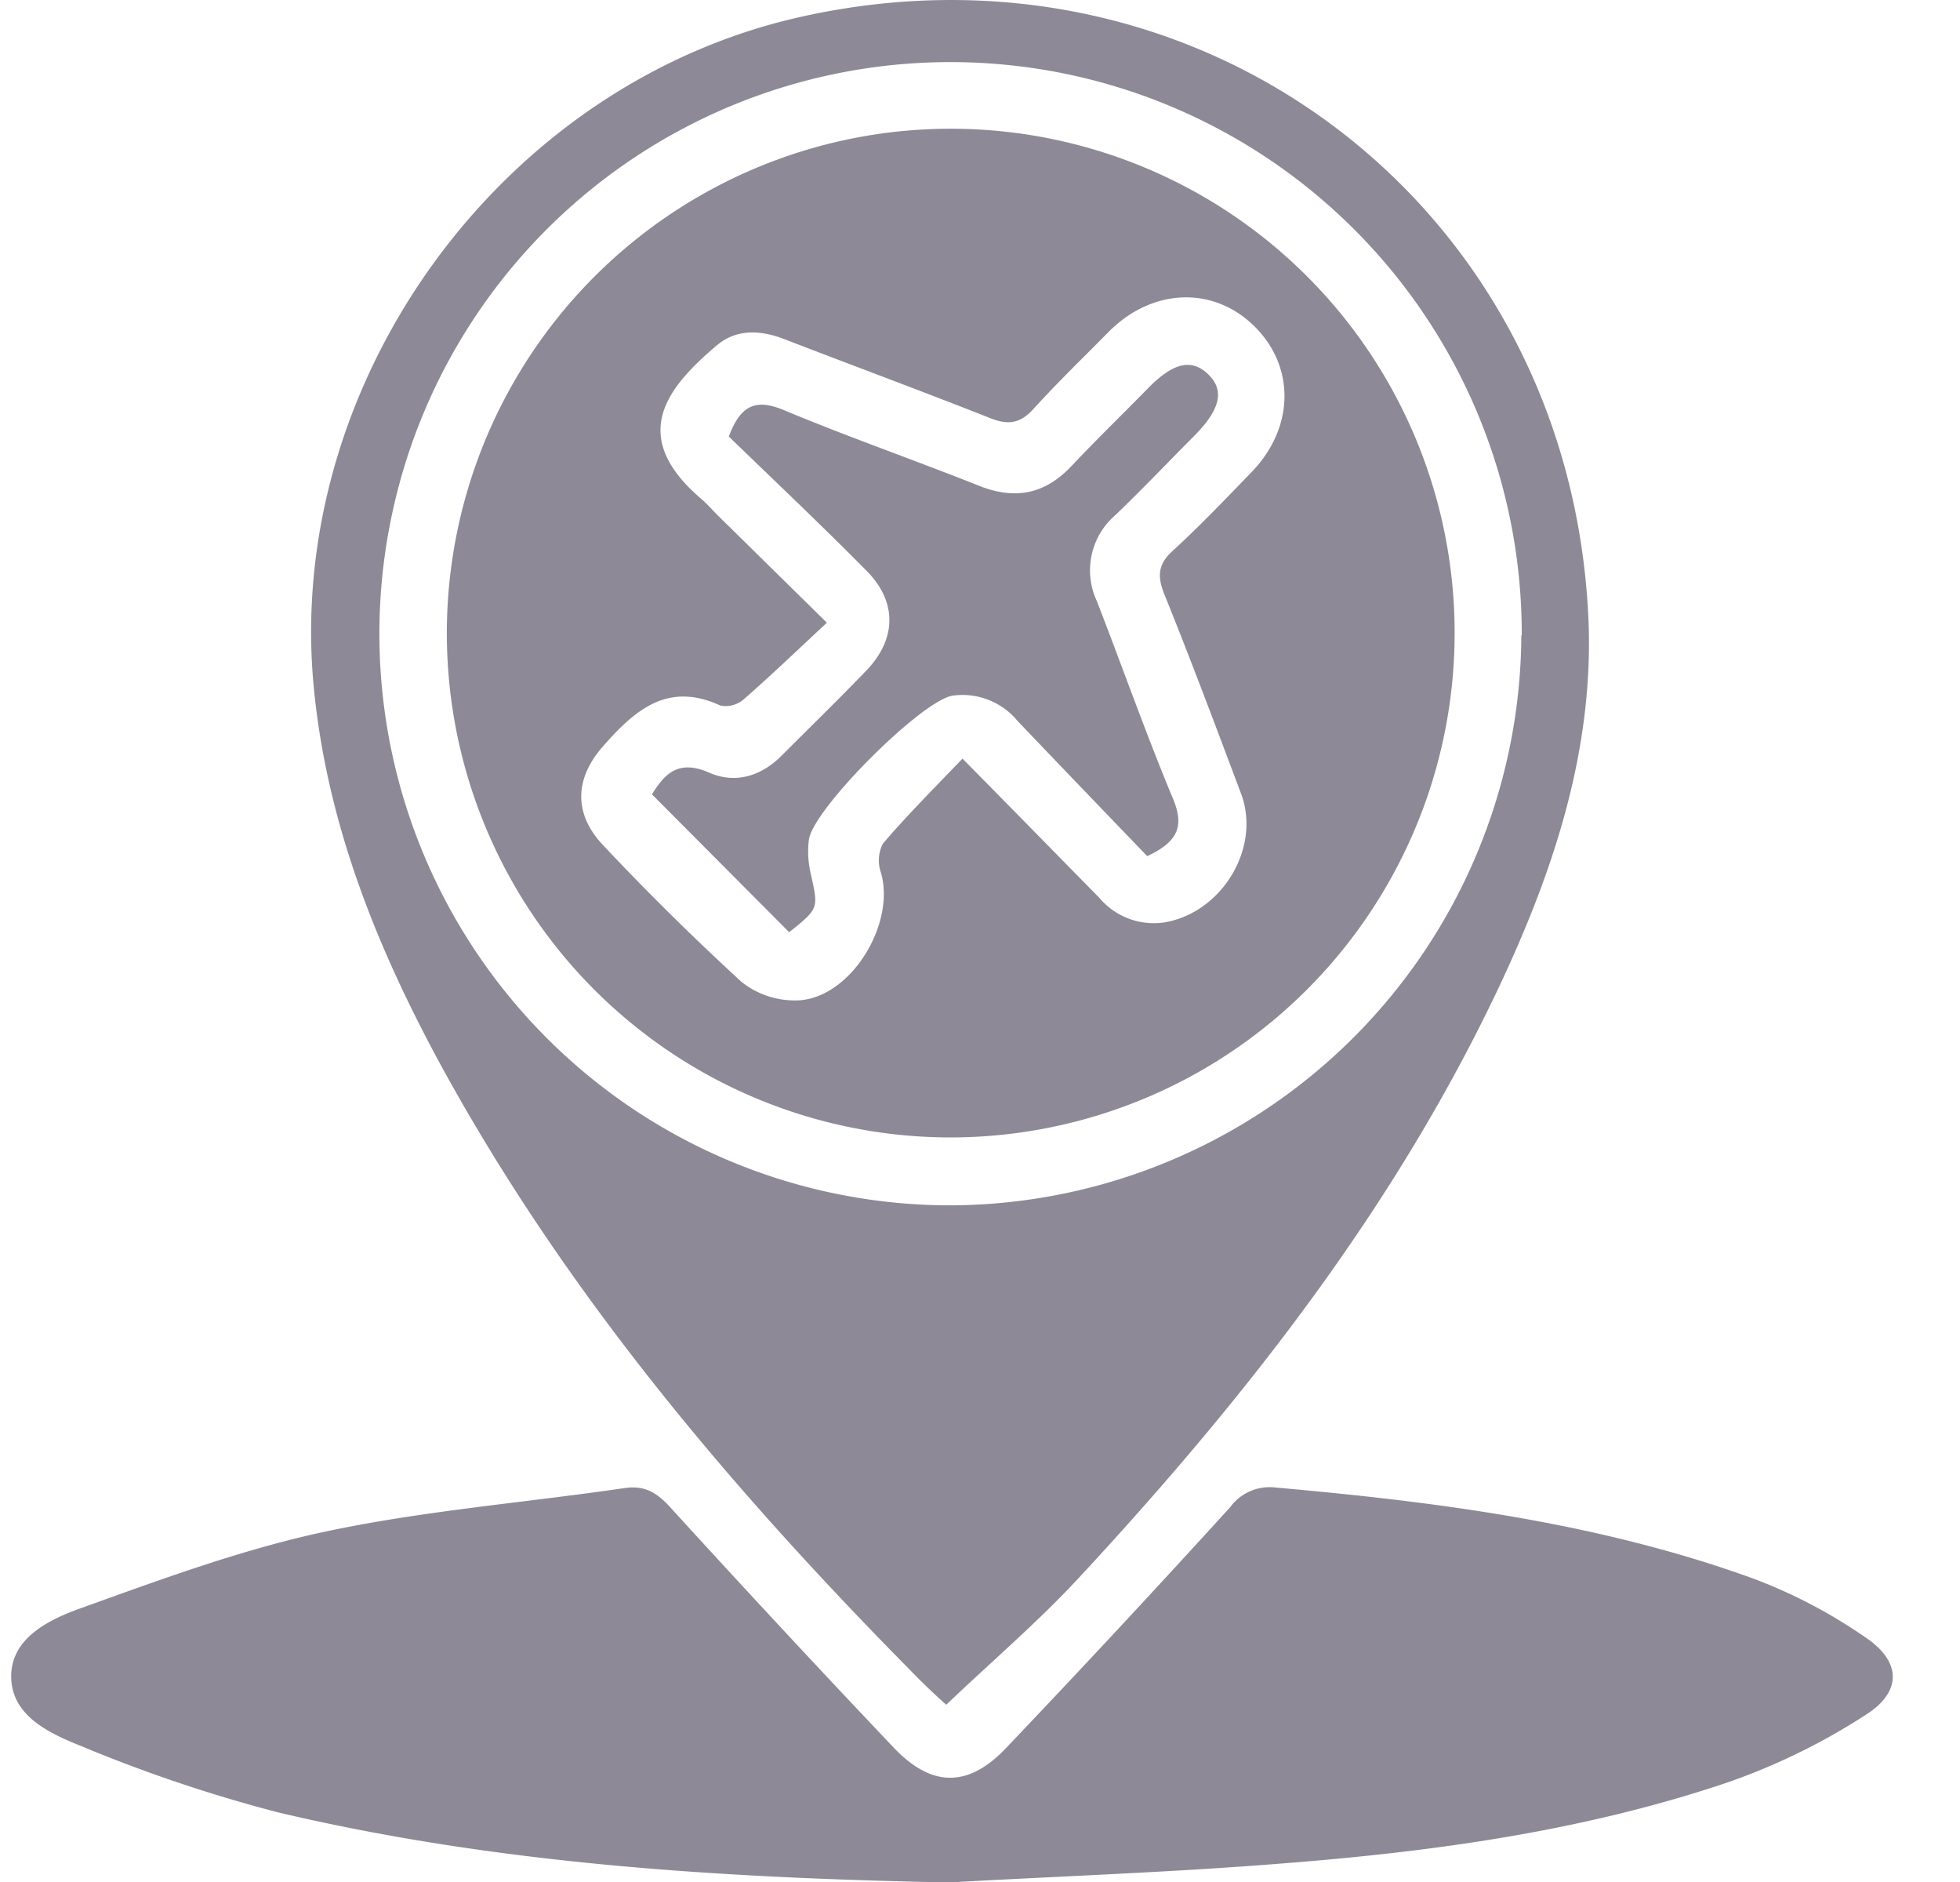 <svg width="25" height="24" fill="none" xmlns="http://www.w3.org/2000/svg"><g clip-path="url(#a)" fill="#8E8997"><path d="M12.107 24.006c-2.884-.058-5.75-.23-8.565-.895a18.898 18.898 0 0 1-2.513-.847c-.398-.16-.88-.381-.886-.877-.007-.495.478-.73.875-.874 1.03-.37 2.068-.755 3.134-.982 1.255-.267 2.544-.368 3.817-.555.255-.036.408.058.576.241.943 1.034 1.896 2.06 2.86 3.075.482.504.948.505 1.427 0a183.71 183.71 0 0 0 2.86-3.073.623.623 0 0 1 .573-.25c2.071.184 4.128.448 6.094 1.16.513.192 1 .448 1.45.762.44.302.449.68 0 .97a8.189 8.189 0 0 1-1.77.868c-1.834.62-3.745.883-5.664 1.033-1.422.115-2.846.163-4.268.244Z"/><path d="M12.07 21.74a8.365 8.365 0 0 1-.469-.45c-2.292-2.323-4.385-4.8-5.963-7.679C4.806 12.085 4.165 10.496 4 8.742c-.36-3.875 2.392-7.67 6.205-8.525 5.105-1.148 9.786 2.39 10.053 7.618.086 1.691-.434 3.26-1.145 4.766-1.336 2.822-3.242 5.245-5.35 7.518-.524.565-1.113 1.067-1.693 1.62ZM19.41 8.1a7.292 7.292 0 0 0-4.482-6.746 7.282 7.282 0 0 0-9.946 5.292 7.293 7.293 0 0 0 3.084 7.49 7.282 7.282 0 0 0 4.046 1.235 7.308 7.308 0 0 0 7.293-7.27h.005Z"/><path d="M12.12 14.505a6.426 6.426 0 0 1-5.936-3.98 6.435 6.435 0 0 1 4.706-8.763 6.425 6.425 0 0 1 6.594 2.756 6.434 6.434 0 0 1-5.364 9.987Zm.157-4.83c.625.632 1.18 1.2 1.742 1.771a.91.91 0 0 0 .832.317c.746-.125 1.248-.972.97-1.665-.316-.841-.632-1.685-.97-2.52-.09-.226-.085-.38.108-.555.35-.32.678-.665 1.008-1.006.541-.562.555-1.331.042-1.847s-1.284-.504-1.845.039c-.324.329-.667.659-.984 1.008-.174.192-.332.203-.555.113-.871-.344-1.75-.669-2.623-1.006-.302-.117-.607-.13-.854.076-.658.555-1.136 1.167-.2 1.965.075.065.139.139.212.212l1.387 1.364c-.384.357-.717.677-1.065.981a.35.35 0 0 1-.295.075c-.67-.31-1.09.06-1.49.514-.37.416-.385.868 0 1.272a33.577 33.577 0 0 0 1.762 1.739c.21.167.476.25.744.234.665-.052 1.22-.982 1.034-1.626a.473.473 0 0 1 .023-.37c.301-.353.638-.691 1.017-1.086Z"/><path d="m10.066 11.888-1.75-1.758c.158-.257.334-.45.727-.278.333.147.663.049.927-.216.362-.363.73-.72 1.085-1.09.381-.4.39-.871 0-1.265-.577-.584-1.176-1.15-1.759-1.714.15-.4.342-.488.705-.336.821.343 1.653.632 2.485.963.466.186.845.107 1.186-.256.318-.338.65-.658.97-.986.321-.327.556-.383.766-.181.211.2.167.445-.181.793-.348.349-.66.68-1.004 1.008a.929.929 0 0 0-.232 1.095c.323.832.624 1.687.97 2.517.14.337.083.542-.328.734-.534-.555-1.095-1.138-1.654-1.724a.909.909 0 0 0-.832-.322c-.397.067-1.777 1.444-1.83 1.838a1.23 1.23 0 0 0 .027.444c.095.431.102.43-.278.734Z"/></g><defs><clipPath id="a"><path fill="#fff" transform="translate(.143)" d="M0 0h24v24H0z"/></clipPath></defs></svg>